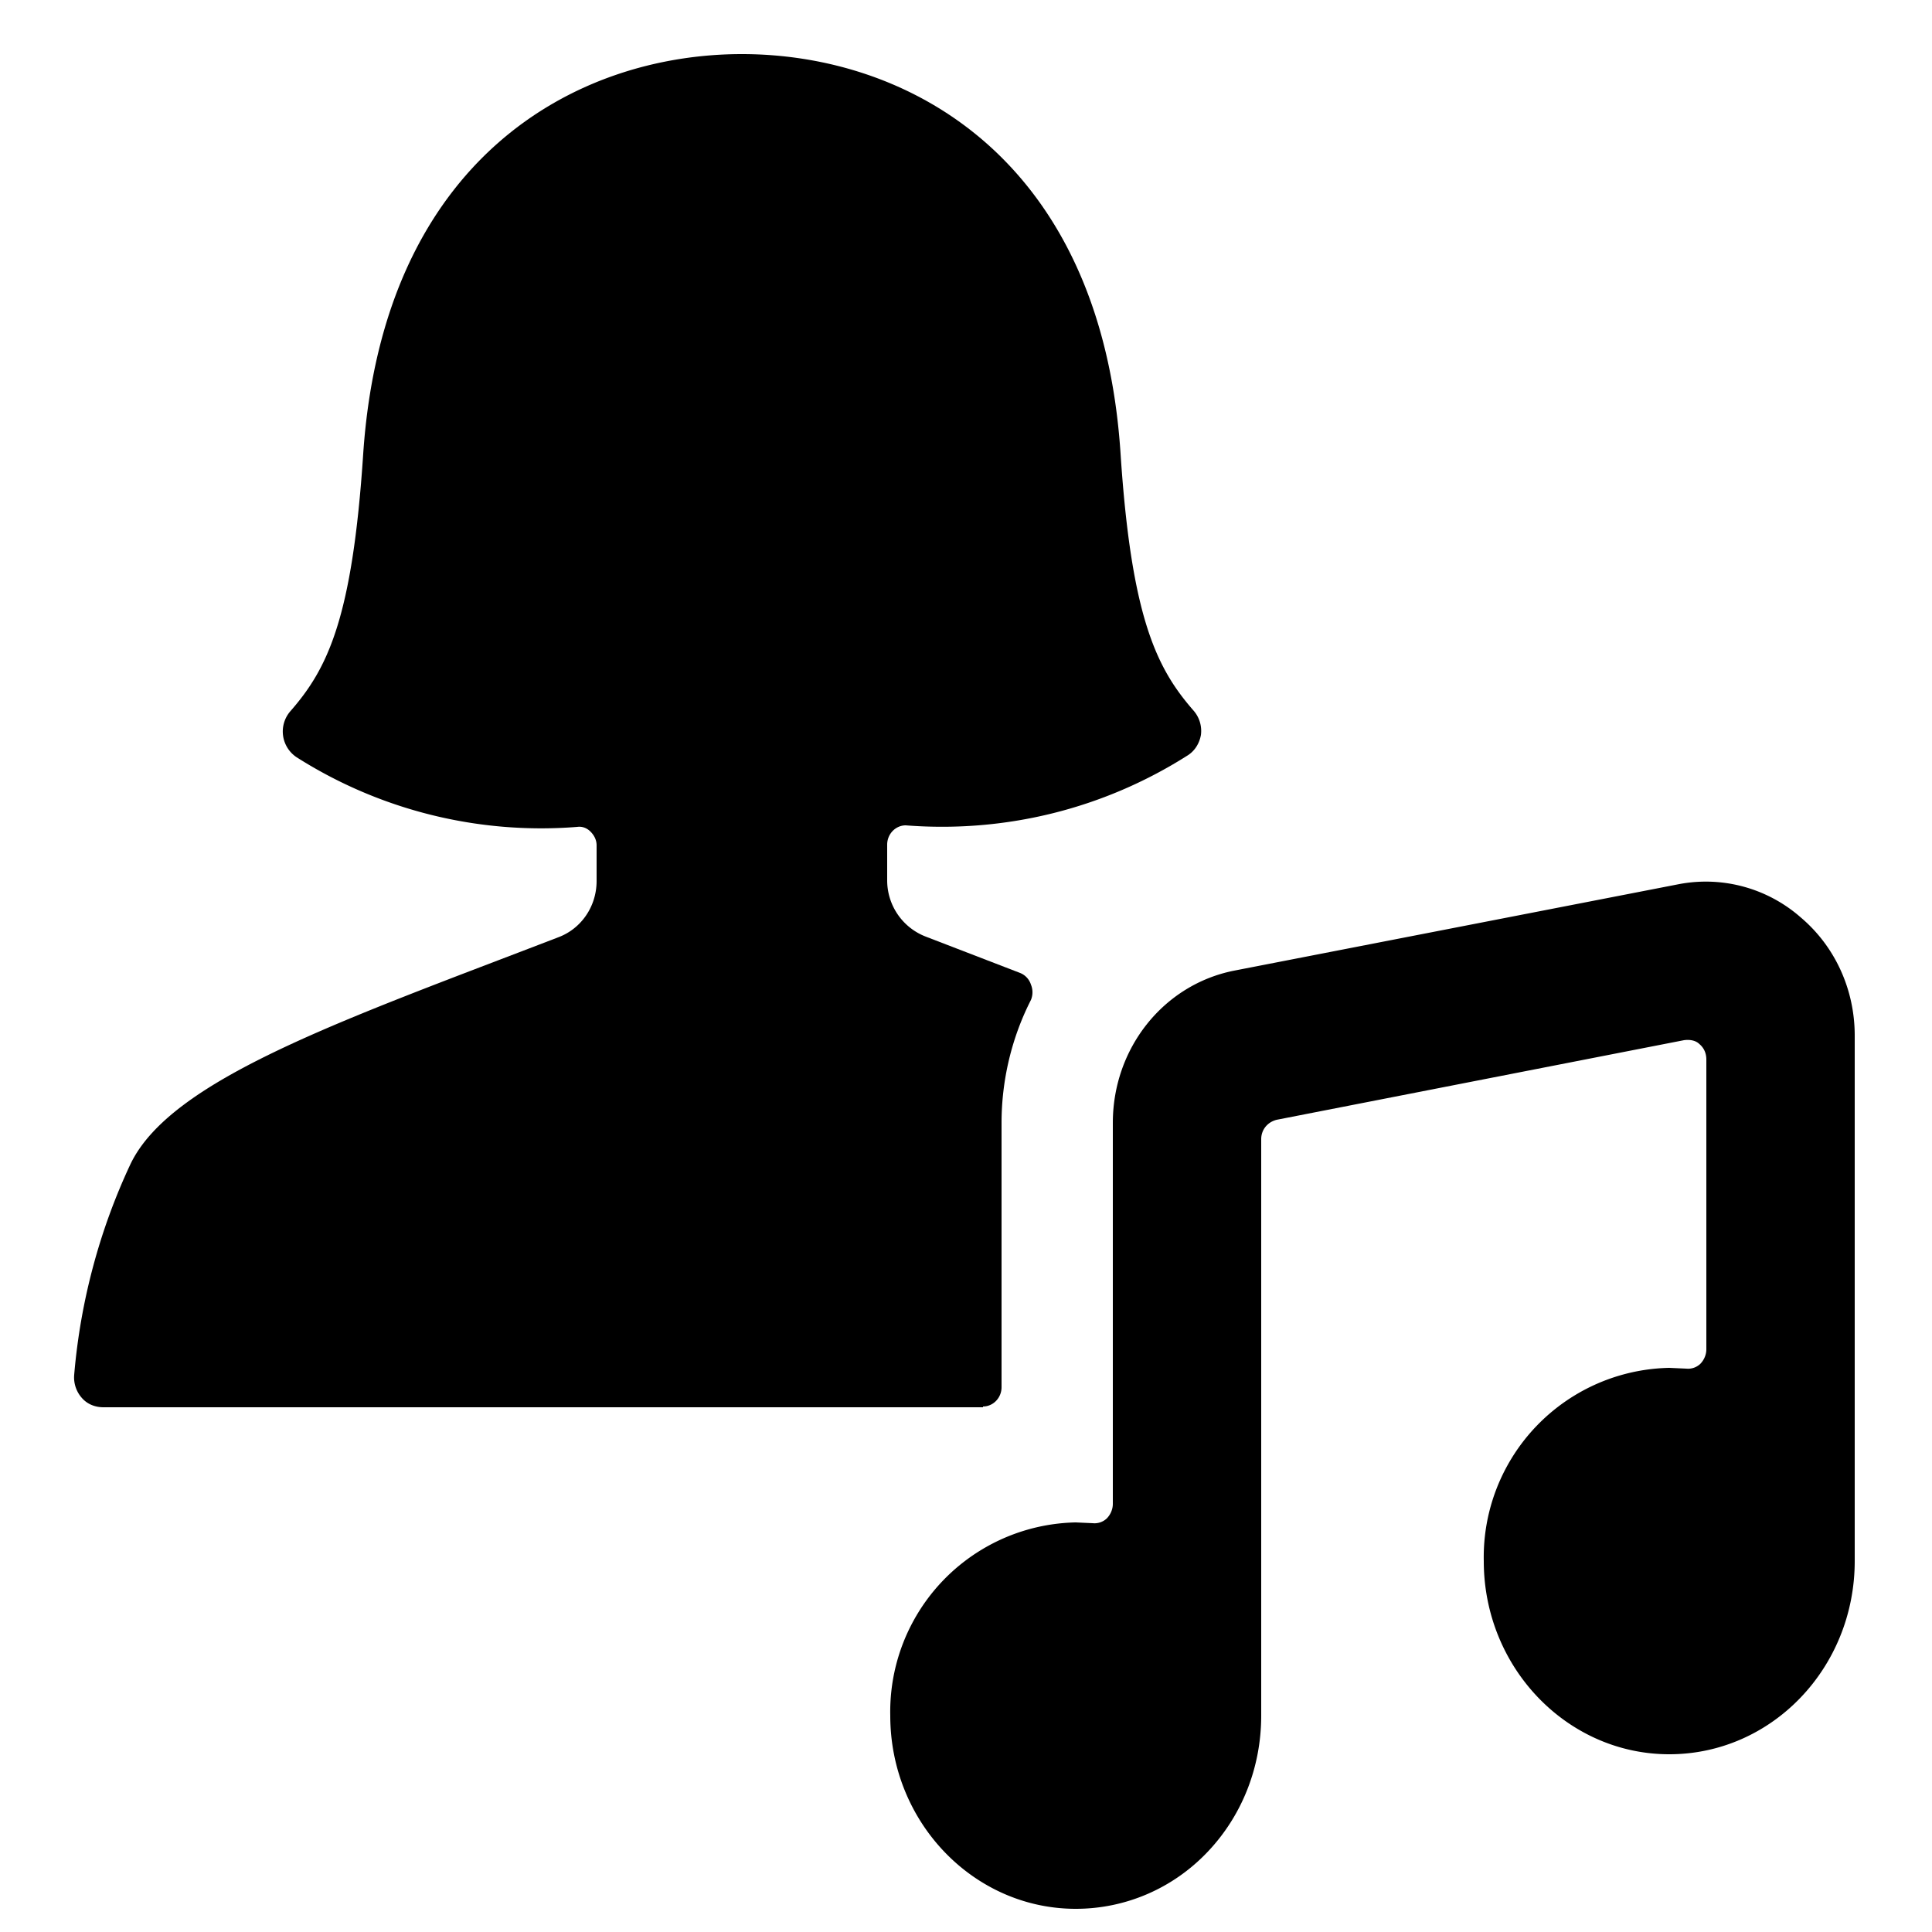 <svg xmlns="http://www.w3.org/2000/svg" viewBox="0 0 25 25"><path d="M12.72 18.2c.13 0 .24-.11.24-.25v-3.42c0-.55.13-1.1.38-1.59a.26.26 0 000-.2.24.24 0 00-.14-.15l-1.22-.47a.78.78 0 01-.5-.73v-.46c0-.14.11-.25.24-.25 1.28.1 2.55-.21 3.64-.9.1-.06.16-.16.18-.27a.4.4 0 00-.1-.32c-.47-.54-.8-1.19-.94-3.32C14.25 2.05 11.75.7 9.6.7 7.45.7 4.96 2.05 4.7 5.87 4.56 8 4.24 8.65 3.76 9.2a.4.4 0 00.08.6 5.9 5.9 0 003.63.9c.07-.01.13.02.17.06.05.05.08.11.08.18v.46c0 .33-.2.62-.5.73-2.78 1.07-5 1.83-5.53 2.93-.4.85-.65 1.78-.73 2.73a.4.4 0 00.1.3c.07.08.17.12.28.12h11.38z"/><path d="M13.92 24.7c.64 0 1.25-.26 1.7-.73.45-.47.7-1.1.7-1.77v-7.46c0-.12.08-.22.2-.25l5.27-1.03c.07-.01.15 0 .2.05.06.05.09.12.09.2v3.75c0 .07-.03.14-.08.19a.23.23 0 01-.18.06l-.22-.01a2.45 2.45 0 00-2.4 2.5c0 1.38 1.08 2.5 2.4 2.5 1.33 0 2.4-1.12 2.4-2.5v-6.8c0-.59-.25-1.15-.7-1.53a1.86 1.86 0 00-1.57-.43l-5.76 1.12c-.91.18-1.57 1-1.57 1.97v4.93c0 .07-.03.14-.08.19a.23.23 0 01-.18.06l-.22-.01a2.45 2.45 0 00-2.4 2.5c0 1.38 1.08 2.5 2.4 2.5z"/></svg>
